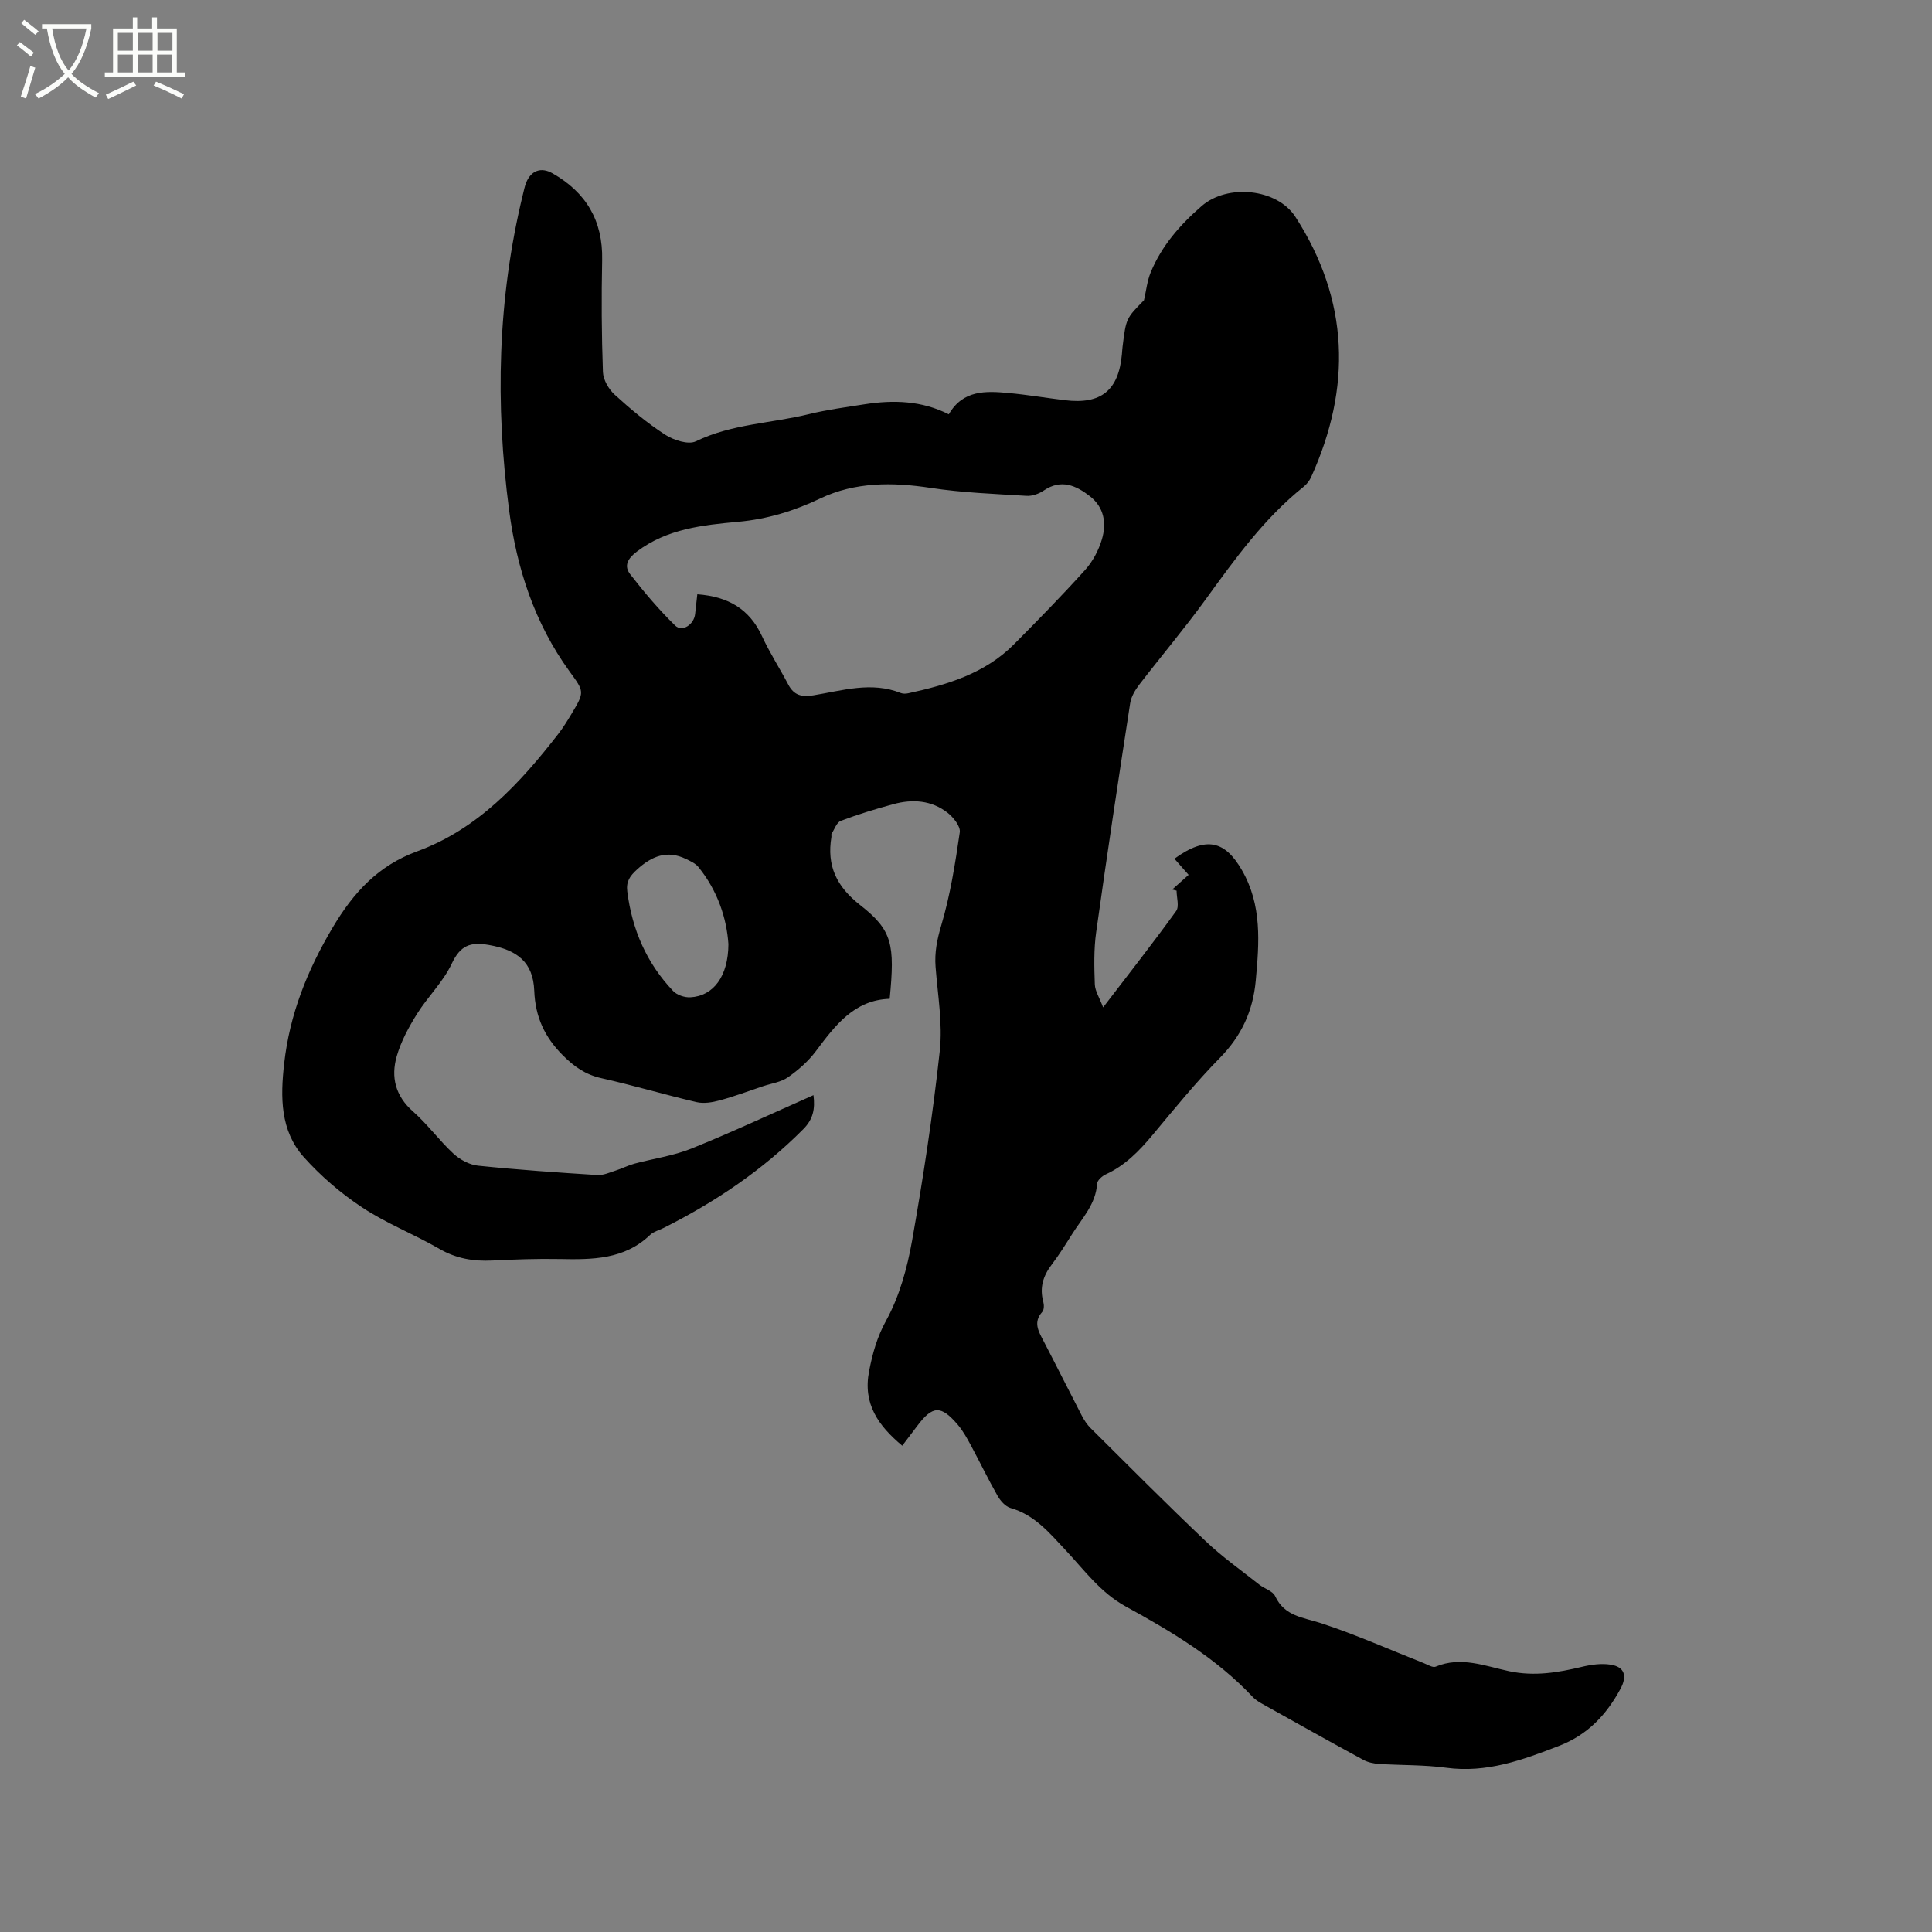 <svg enable-background="new 0 0 400 400" viewBox="0 0 400 400" xmlns="http://www.w3.org/2000/svg"><rect x="0" y="0" width="400" height="400" fill="#808080" stroke="none"/><path d="m6.4 11.7c-1-.8-1.9-1.6-2.9-2.3l.6-.7c.9.7 1.9 1.4 2.9 2.2zm-2.1 8.3c.7-2.1 1.4-4.2 2-6.4.2.1.6.3 1 .4-.7 2.3-1.3 4.4-1.9 6.4zm3-12.8c-1.1-.9-2.1-1.7-2.9-2.4l.6-.7c1 .8 2 1.5 3 2.4zm1.4-1.3v-.9h10.2v.9c-.9 4.2-2.3 7.3-4.1 9.4 1.3 1.4 3.2 2.7 5.7 4-.2.2-.4.5-.7.9-2.5-1.4-4.4-2.7-5.7-4.2-1.4 1.5-3.5 3-6.1 4.4 0 0 0 0-.1-.1-.3-.4-.5-.7-.7-.8 2.7-1.3 4.7-2.8 6.2-4.2-1.8-2.2-3-5.3-3.7-9.4zm9.2 0h-7.1c.6 3.8 1.7 6.7 3.4 8.7 1.7-2 2.9-4.8 3.7-8.7z" fill="#fbfcfa"/><path d="m31.6 3.6h.9v2.3h4.1v9.1h1.7v.9h-16.6v-.9h1.7v-9.1h4.1v-2.3h.9v2.3h3.1v-2.3zm-4 13.3.6.8c-1.9.9-3.8 1.9-5.8 2.8-.2-.3-.3-.6-.5-.9 2-.9 3.9-1.8 5.7-2.7zm-3.2-10.1v3.7h3.1v-3.7zm0 4.5v3.7h3.1v-3.7zm4.1-4.5v3.7h3.1v-3.7zm0 4.5v3.7h3.1v-3.7zm9.1 9.1c-2.1-1.1-4.1-2-5.8-2.7l.5-.8c2.2.9 4.1 1.8 5.8 2.6zm-1.9-13.6h-3.1v3.7h3.1zm-3.2 4.5v3.7h3.1v-3.7z" fill="#fbfcfa"/><path d="m186.8 299.32c-4.92-4.12-8.2-8.63-6.86-15.46.73-3.71 1.63-7.01 3.54-10.48 2.74-4.98 4.34-10.82 5.35-16.48 2.31-13.04 4.31-26.15 5.74-39.31.62-5.71-.43-11.61-.87-17.42-.23-2.99.31-5.66 1.18-8.59 1.86-6.25 2.89-12.78 3.83-19.26.18-1.23-1.32-3.11-2.54-4.06-3.32-2.58-7.24-2.85-11.2-1.77-3.67 1-7.33 2.11-10.89 3.46-.86.32-1.31 1.75-1.92 2.69-.1.15.01.42-.02.63-1 5.96 1.04 10.27 5.94 14.11 6.7 5.24 7.21 8.14 6.12 19.41-7.34.23-11.28 5.5-15.29 10.85-1.56 2.09-3.63 3.9-5.77 5.4-1.45 1.01-3.43 1.27-5.17 1.85-2.98 1-5.93 2.11-8.96 2.93-1.54.42-3.31.71-4.81.36-6.6-1.54-13.1-3.48-19.71-4.96-3.27-.73-5.6-2.37-7.94-4.71-3.8-3.79-5.73-7.98-5.94-13.39-.23-5.9-3.51-8.44-9.37-9.47-3.9-.69-5.94.1-7.72 3.88-1.77 3.77-4.97 6.83-7.2 10.41-1.7 2.73-3.3 5.67-4.18 8.74-1.24 4.31-.29 8.22 3.37 11.44 3.01 2.65 5.41 5.99 8.36 8.72 1.34 1.24 3.31 2.32 5.09 2.5 8.22.85 16.47 1.42 24.72 1.94 1.25.08 2.56-.54 3.82-.94 1.29-.41 2.52-1.05 3.83-1.41 3.94-1.06 8.07-1.62 11.82-3.13 8.43-3.4 16.67-7.26 25.27-11.06.37 2.87-.09 5-2.08 7.01-8.46 8.53-18.26 15.11-28.94 20.48-.95.48-2.08.75-2.81 1.45-5.34 5.12-11.97 5.12-18.71 4.99-4.66-.09-9.33.08-13.98.31-3.9.19-7.46-.41-10.93-2.42-5.22-3.02-10.94-5.24-15.95-8.55-4.43-2.93-8.61-6.51-12.15-10.48-4.86-5.46-4.82-12.38-4.04-19.3 1.14-10.18 4.76-19.28 10.01-28.13 4.35-7.34 9.45-12.88 17.53-15.84 12.55-4.6 21.23-14.03 29.18-24.26 1.04-1.33 1.93-2.79 2.8-4.24 2.72-4.56 2.64-4.52-.47-8.8-7.2-9.94-10.89-21.28-12.47-33.28-2.89-21.93-2.42-43.77 2.84-65.38.2-.82.37-1.67.67-2.45 1.01-2.55 3.1-3.31 5.43-1.99 6.98 3.95 10.49 9.82 10.32 17.97-.16 7.72-.12 15.46.16 23.18.06 1.62 1.19 3.57 2.43 4.7 3.28 2.99 6.73 5.88 10.45 8.29 1.75 1.13 4.8 2.13 6.36 1.37 7.44-3.62 15.61-3.71 23.38-5.62 3.79-.93 7.7-1.44 11.57-2.05 5.95-.93 11.81-.76 17.42 2.08 2.93-5.08 7.67-4.85 12.39-4.41 3.9.36 7.77 1.02 11.67 1.49 7.48.91 11.1-2.04 11.78-9.53.05-.53.07-1.06.14-1.58.72-5.83.73-5.83 4.43-9.59.45-1.93.65-3.96 1.39-5.77 2.27-5.51 6.11-9.89 10.56-13.74 5.35-4.64 15.61-3.63 19.41 2.26 11.15 17.28 11.64 35.34 3.25 53.86-.34.74-.9 1.47-1.53 1.98-8.23 6.57-14.27 15.02-20.38 23.44-4.36 6-9.15 11.67-13.67 17.55-.86 1.12-1.68 2.49-1.89 3.85-2.44 15.79-4.83 31.6-7.04 47.42-.5 3.54-.41 7.19-.28 10.78.05 1.38.95 2.74 1.72 4.78 5.45-7.12 10.42-13.44 15.12-19.95.68-.94.09-2.79.09-4.22-.3-.08-.6-.16-.9-.24 1.08-.97 2.16-1.93 3.39-3.03-1.02-1.16-1.98-2.24-2.94-3.34 6.67-4.83 10.51-3.62 13.96 2.34 4.21 7.28 3.6 15.02 2.88 22.89-.57 6.27-2.94 11.43-7.41 15.98-4.97 5.06-9.46 10.6-14.01 16.05-2.75 3.29-5.66 6.27-9.63 8.09-.76.35-1.76 1.24-1.8 1.94-.26 4.22-3.08 7.11-5.14 10.38-1.36 2.15-2.7 4.32-4.24 6.34-1.79 2.35-2.56 4.79-1.76 7.71.18.65.18 1.67-.21 2.1-1.91 2.14-.8 3.99.24 5.98 2.69 5.16 5.29 10.38 7.97 15.55.48.92 1.08 1.83 1.82 2.56 7.9 7.84 15.75 15.74 23.82 23.4 3.43 3.26 7.35 6.02 11.07 8.97 1.08.85 2.8 1.32 3.3 2.4 1.96 4.2 5.84 4.39 9.55 5.61 7.23 2.37 14.21 5.49 21.3 8.29.78.31 1.78.95 2.37.7 5.26-2.21 10.28-.11 15.25.94 5.2 1.1 10.07.28 15.05-.91 1.91-.46 4.01-.75 5.92-.45 2.95.46 3.47 2.39 2.04 5.02-2.92 5.39-6.79 9.5-12.7 11.79-7.56 2.93-15.01 5.67-23.39 4.53-4.58-.62-9.26-.49-13.89-.79-1.1-.07-2.29-.32-3.25-.84-6.89-3.74-13.73-7.57-20.57-11.4-.83-.46-1.69-.95-2.33-1.63-7.52-8-16.81-13.53-26.29-18.73-5.22-2.86-8.56-7.51-12.44-11.65-3.34-3.56-6.4-7.31-11.41-8.74-1.06-.3-2.09-1.48-2.68-2.51-1.94-3.4-3.63-6.93-5.49-10.38-.8-1.48-1.62-3-2.7-4.28-3.53-4.16-5.25-4.08-8.45.19-1.01 1.34-2.03 2.68-3.1 4.09zm-42.43-176.28c6.4.47 10.8 3.05 13.39 8.66 1.59 3.44 3.67 6.66 5.44 10.02 1.16 2.21 2.73 2.64 5.19 2.24 6-.98 12.03-2.92 18.14-.47.46.18 1.07.14 1.57.03 8.04-1.75 15.84-4.08 21.85-10.14 5-5.04 9.97-10.12 14.72-15.39 1.57-1.75 2.79-4.05 3.46-6.31.99-3.3.5-6.62-2.46-8.93-2.89-2.25-5.96-3.63-9.56-1.2-1 .68-2.4 1.19-3.58 1.11-6.63-.41-13.31-.65-19.86-1.65-7.88-1.2-15.62-1.25-22.84 2.19-5.45 2.6-10.99 4.28-16.96 4.83-7.4.68-14.74 1.43-21.02 6.17-1.91 1.44-2.72 2.97-1.37 4.7 2.88 3.71 5.94 7.33 9.3 10.61 1.47 1.43 3.92-.21 4.14-2.42.13-1.25.28-2.49.45-4.05zm6.44 72.43c-.36-5.32-2.22-11.05-6.22-15.97-.61-.75-1.63-1.2-2.53-1.64-3.95-1.93-7.12-.61-10.19 2.18-1.48 1.34-2.26 2.49-2 4.53.99 7.89 4.01 14.85 9.5 20.61.79.83 2.36 1.36 3.54 1.3 4.77-.24 7.87-4.32 7.9-11.01z"/></svg>